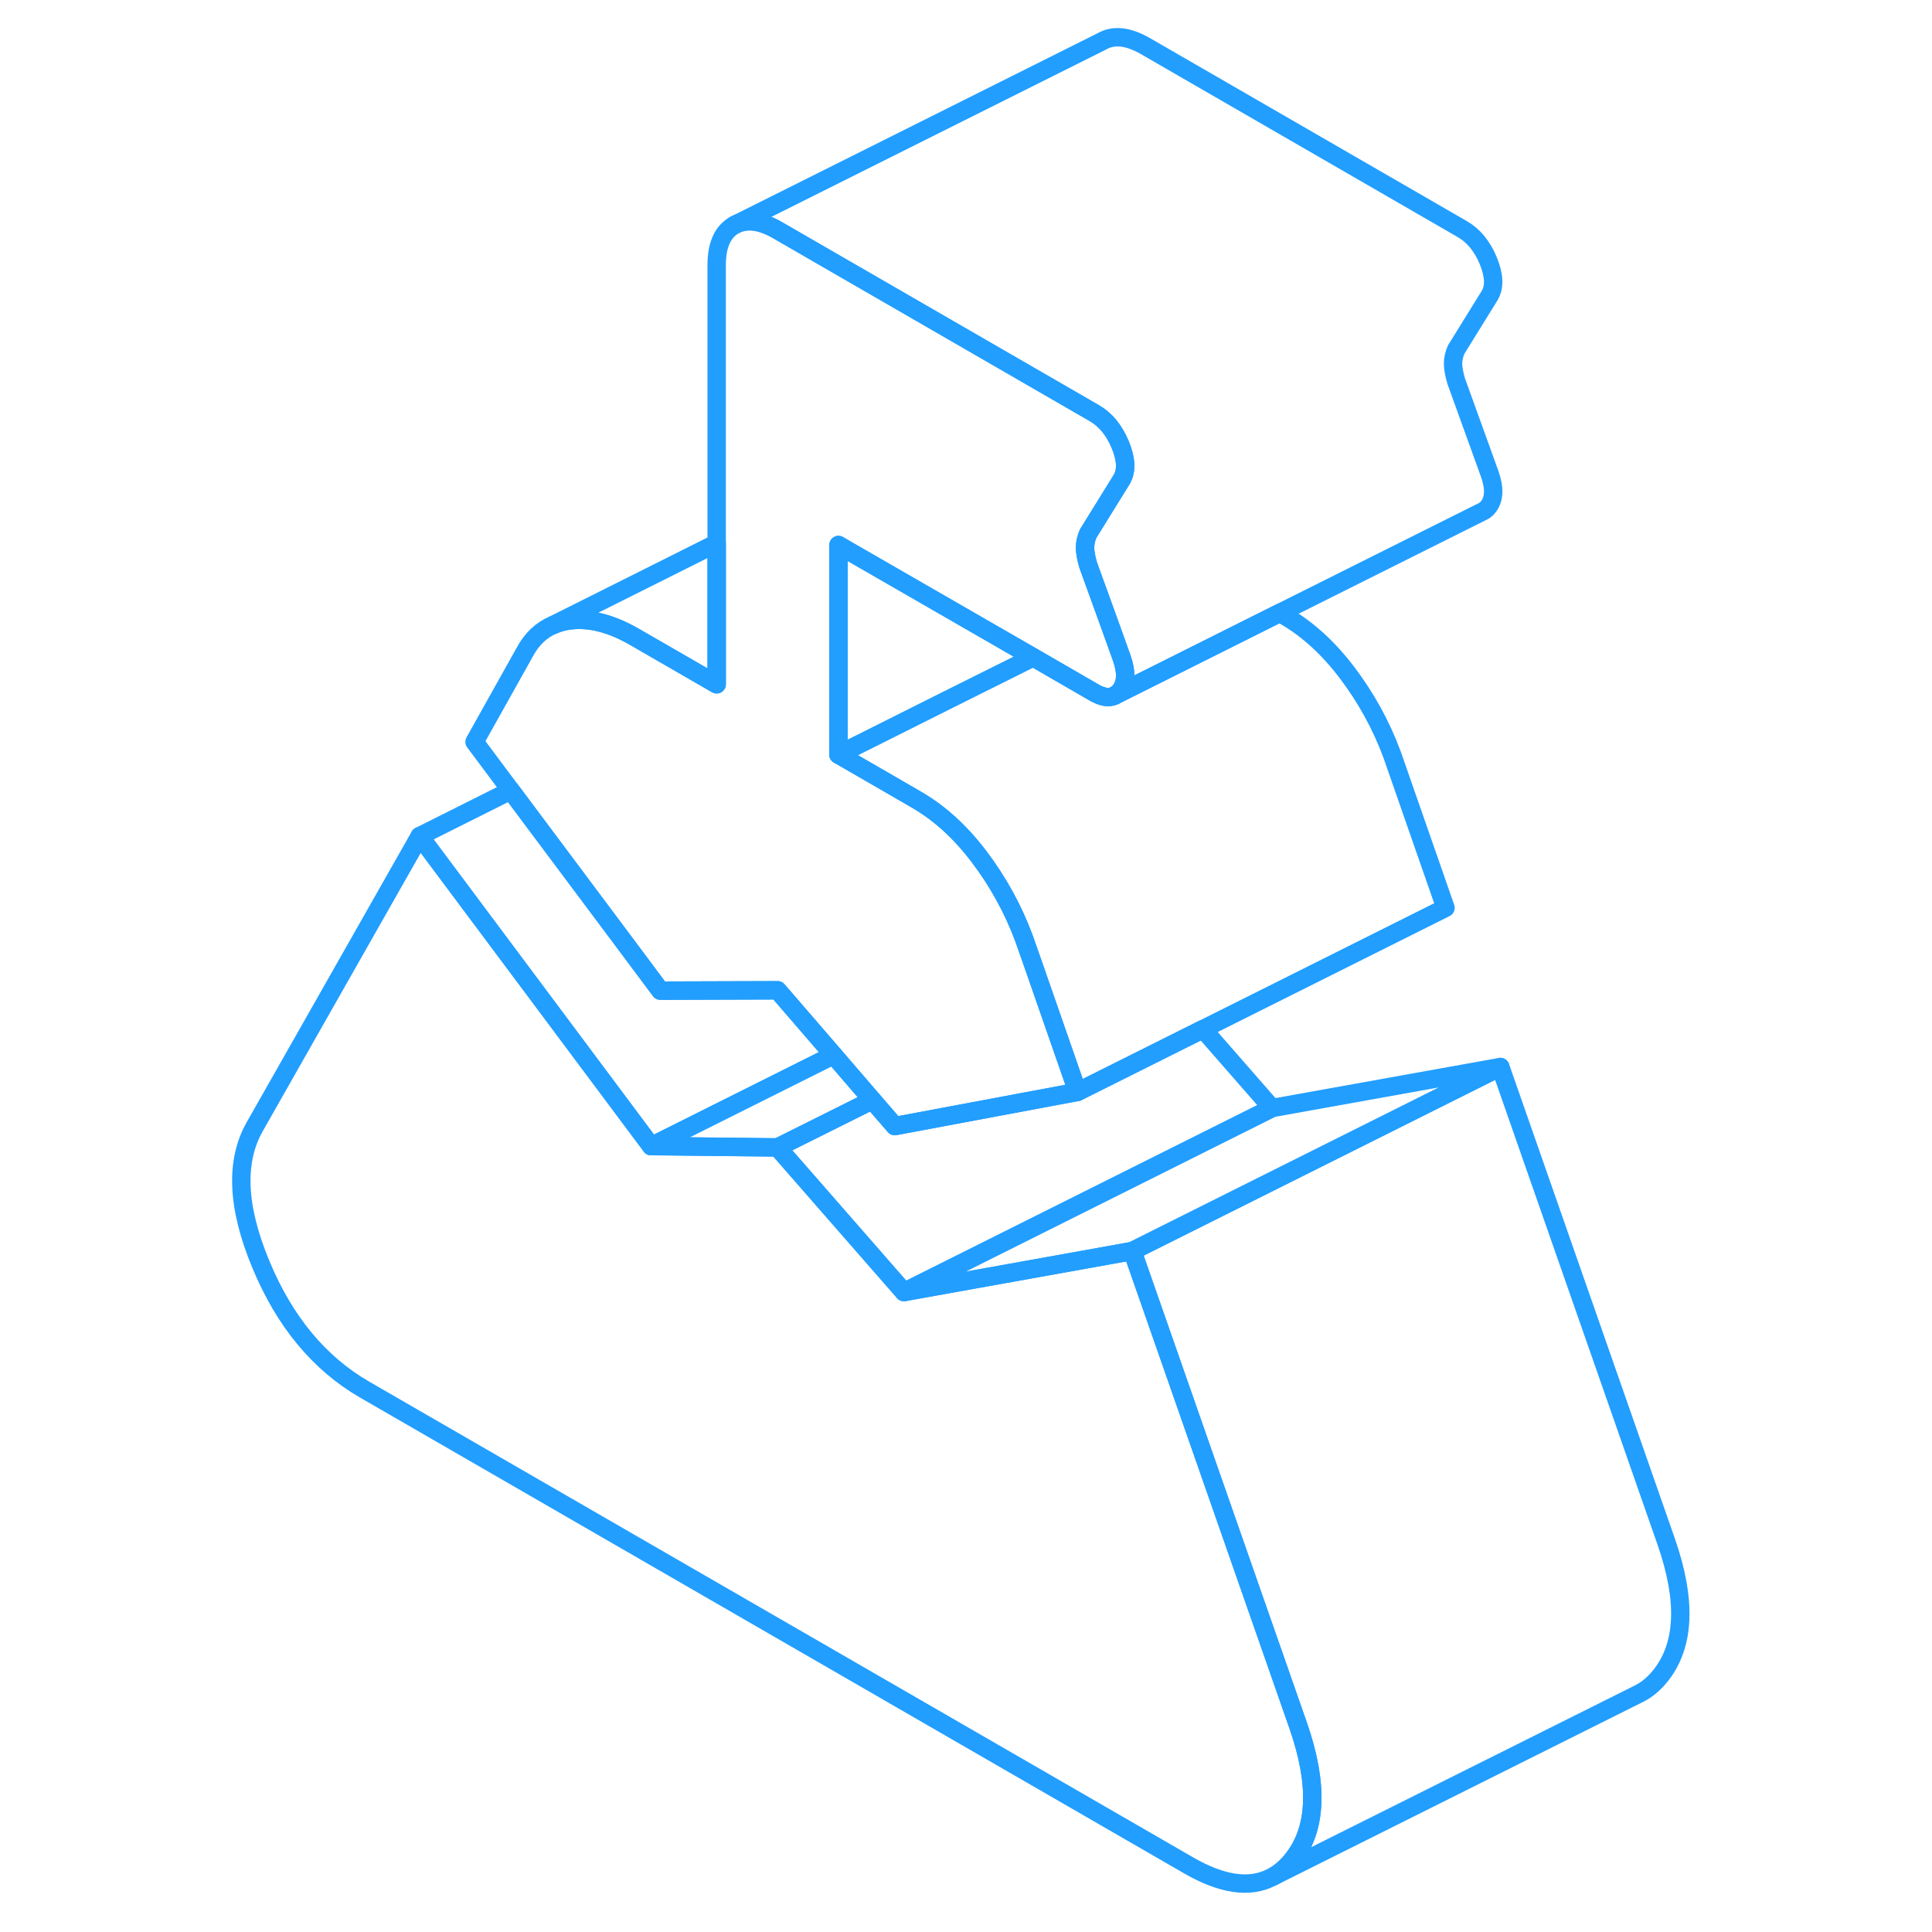 <svg width="48" height="48" viewBox="0 0 83 105" fill="none" xmlns="http://www.w3.org/2000/svg" stroke-width="1px" stroke-linecap="round" stroke-linejoin="round"><path d="M58.13 60.22L38.13 70.22L50.54 67.99L70.54 57.99L58.13 60.22Z" stroke="#229EFF" stroke-linejoin="round"/><path d="M45.15 35.721L40.54 38.021L35.59 40.501L34.57 41.011V29.621L35.03 29.891L45.15 35.721Z" stroke="#229EFF" stroke-linejoin="round"/><path d="M69.96 25.75C70.24 26.54 70.21 27.14 69.88 27.55C69.78 27.68 69.66 27.77 69.53 27.82L58.55 33.31L49.58 37.8C49.69 37.74 49.79 37.66 49.88 37.55C50.21 37.14 50.24 36.54 49.96 35.75L49.22 33.69L48.14 30.71C48.03 30.33 47.97 30.01 47.97 29.76C47.97 29.51 48.03 29.25 48.14 29L49.96 26.06C50.24 25.59 50.21 24.96 49.88 24.16C49.55 23.37 49.08 22.8 48.47 22.45L47.95 22.15L31.26 12.51C30.32 11.97 29.54 11.88 28.9 12.24L48.9 2.24C49.54 1.88 50.32 1.97 51.26 2.51L68.47 12.45C69.08 12.8 69.55 13.37 69.88 14.16C70.21 14.96 70.24 15.59 69.96 16.06L68.14 19C68.03 19.25 67.97 19.51 67.97 19.76C67.97 20.01 68.03 20.33 68.14 20.71L69.96 25.75Z" stroke="#229EFF" stroke-linejoin="round"/><path d="M49.96 35.75C50.24 36.54 50.21 37.14 49.88 37.55C49.79 37.66 49.69 37.74 49.58 37.8C49.29 37.95 48.92 37.9 48.47 37.64L45.15 35.72L35.03 29.89L34.57 29.62V41.01L37.03 42.43L38.79 43.45C40.06 44.18 41.2 45.22 42.22 46.57C43.24 47.92 44.06 49.4 44.66 51.02L45.11 52.3L46.04 54.97L47.56 59.34L37.63 61.2L36.41 59.79L34.3 57.34L31.26 53.82L24.89 53.84L22.89 51.16L16.76 42.96L14.79 40.32L17.52 35.44C17.9 34.73 18.42 34.24 19.06 33.97C19.34 33.84 19.64 33.76 19.96 33.72C21.04 33.58 22.21 33.88 23.48 34.61L27.95 37.19V14.4C27.95 13.32 28.27 12.61 28.9 12.24C29.54 11.88 30.32 11.97 31.26 12.51L47.95 22.15L48.47 22.45C49.08 22.8 49.55 23.37 49.88 24.16C50.21 24.96 50.24 25.59 49.96 26.06L48.14 29C48.03 29.25 47.97 29.51 47.97 29.76C47.97 30.01 48.03 30.33 48.14 30.71L49.22 33.69L49.96 35.75Z" stroke="#229EFF" stroke-linejoin="round"/><path d="M58.13 60.221L38.13 70.221L31.26 62.361L36.41 59.791L37.63 61.201L47.56 59.341L54.38 55.931L58.13 60.221Z" stroke="#229EFF" stroke-linejoin="round"/><path d="M59.27 101.04C58.96 101.44 58.61 101.75 58.22 101.97L58.06 102.05C56.88 102.64 55.39 102.41 53.6 101.38L8.83 75.53C6.35 74.1 4.46 71.82 3.17 68.7C1.87 65.57 1.77 63.07 2.88 61.17L11.81 45.44L24.39 62.29H25.2L31.26 62.36L38.13 70.22L50.54 67.99L54.95 80.61L59.56 93.8C60.66 96.97 60.57 99.38 59.27 101.04Z" stroke="#229EFF" stroke-linejoin="round"/><path d="M36.41 59.79L31.26 62.36L25.2 62.3L24.39 62.29L24.98 62L34.3 57.34L36.41 59.79Z" stroke="#229EFF" stroke-linejoin="round"/><path d="M34.3 57.34L24.98 62.001L24.39 62.291L11.81 45.441L16.76 42.96L22.89 51.16L24.89 53.84L31.26 53.82L34.3 57.34Z" stroke="#229EFF" stroke-linejoin="round"/><path d="M67.56 49.34L54.38 55.931L47.56 59.34L46.04 54.971L45.11 52.3L44.66 51.02C44.06 49.401 43.24 47.92 42.22 46.571C41.2 45.221 40.06 44.181 38.79 43.45L37.03 42.431L34.57 41.011L35.59 40.501L40.54 38.02L45.15 35.721L48.47 37.641C48.92 37.901 49.29 37.95 49.58 37.8L58.55 33.31L58.79 33.45C60.06 34.181 61.2 35.221 62.22 36.571C63.24 37.92 64.06 39.401 64.66 41.02L67.56 49.34Z" stroke="#229EFF" stroke-linejoin="round"/><path d="M49.58 37.8L49.52 37.83" stroke="#229EFF" stroke-linejoin="round"/><path d="M27.95 29.52V37.191L23.48 34.611C22.21 33.88 21.04 33.581 19.96 33.721C19.64 33.761 19.34 33.84 19.06 33.971L27.95 29.52Z" stroke="#229EFF" stroke-linejoin="round"/><path d="M79.27 91.04C78.93 91.47 78.55 91.8 78.13 92.02L78.03 92.07L58.22 101.97C58.61 101.75 58.96 101.44 59.27 101.04C60.57 99.38 60.66 96.97 59.56 93.8L54.95 80.61L50.54 67.99L70.54 57.99L79.56 83.8C80.66 86.97 80.57 89.38 79.27 91.04Z" stroke="#229EFF" stroke-linejoin="round"/></svg>